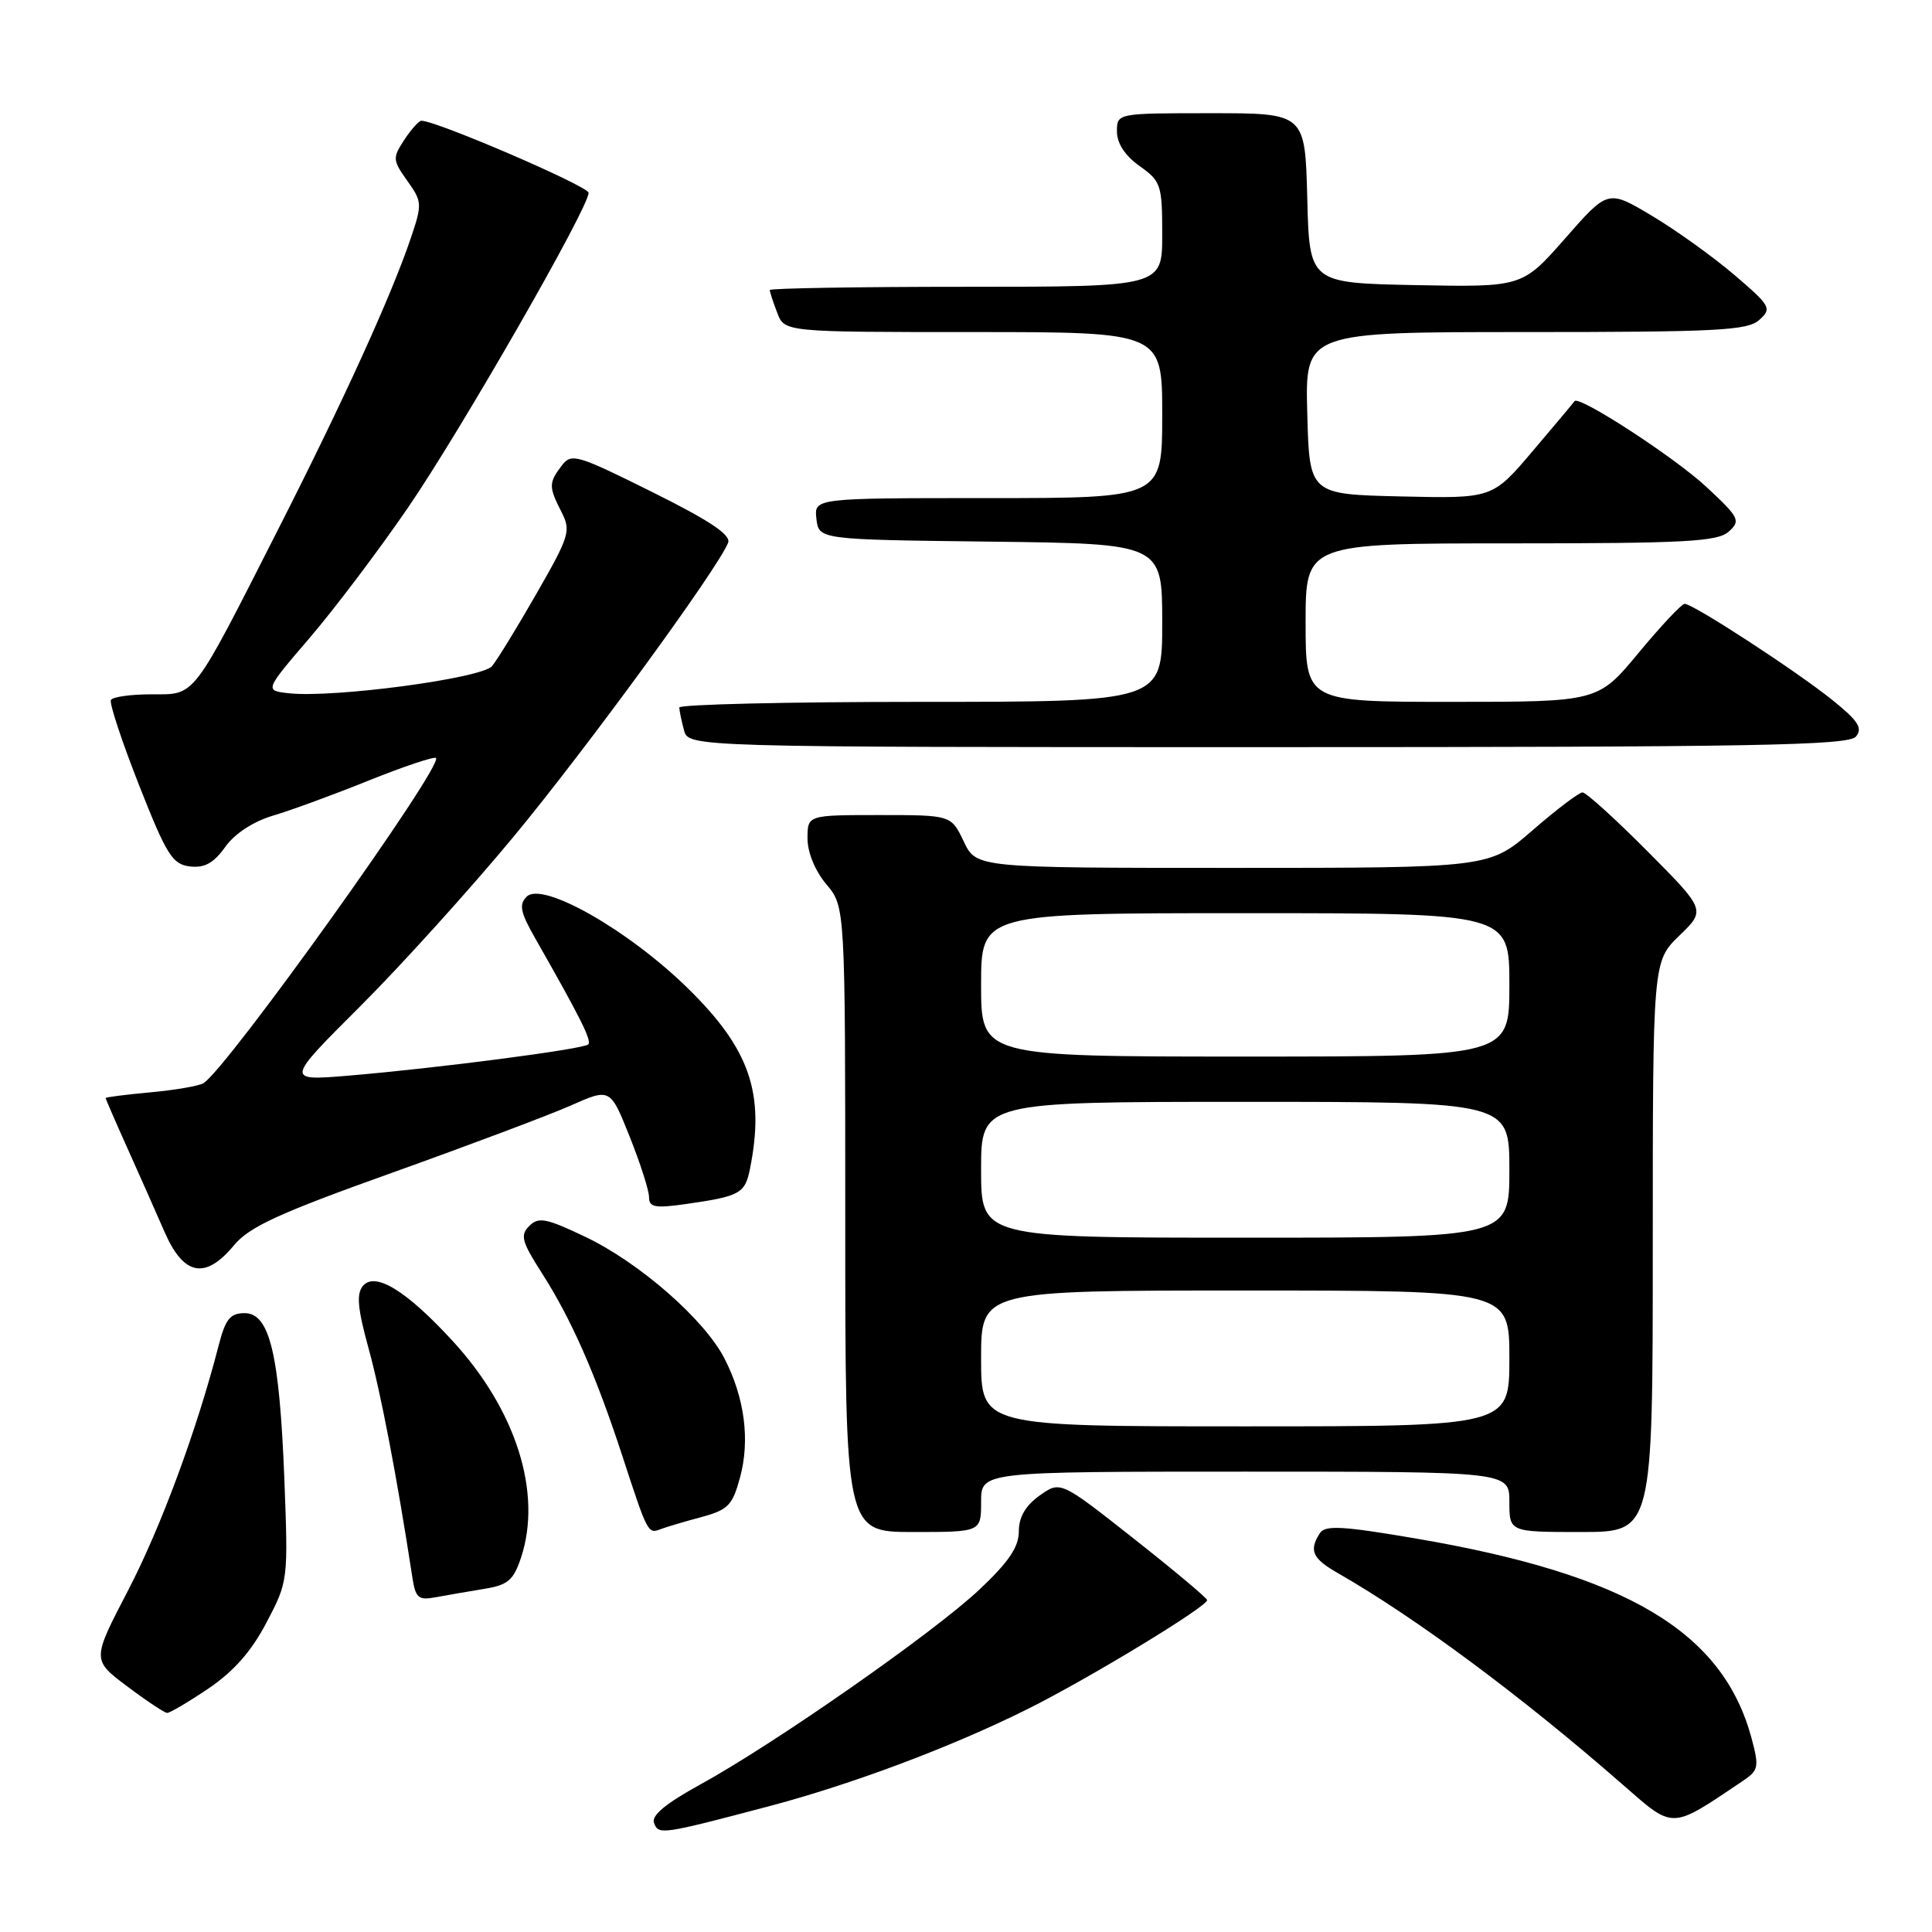 <?xml version="1.0" encoding="UTF-8" standalone="no"?>
<!DOCTYPE svg PUBLIC "-//W3C//DTD SVG 1.1//EN" "http://www.w3.org/Graphics/SVG/1.1/DTD/svg11.dtd" >
<svg xmlns="http://www.w3.org/2000/svg" xmlns:xlink="http://www.w3.org/1999/xlink" version="1.1" viewBox="0 0 256 256">
 <g >
 <path fill="currentColor"
d=" M 101.74 239.38 C 112.84 236.45 126.00 231.52 136.08 226.50 C 144.12 222.51 160.03 212.85 159.95 212.02 C 159.92 211.73 155.54 208.06 150.21 203.86 C 140.51 196.21 140.51 196.21 137.75 198.17 C 135.88 199.51 135.00 201.02 135.00 202.92 C 135.00 204.99 133.65 206.99 129.75 210.65 C 123.71 216.34 102.64 231.05 92.80 236.45 C 88.21 238.97 86.28 240.57 86.66 241.55 C 87.27 243.15 87.62 243.10 101.74 239.38 Z  M 230.94 235.98 C 233.03 234.57 233.11 234.14 232.09 230.32 C 228.28 216.19 215.59 208.64 187.61 203.86 C 177.82 202.19 175.57 202.07 174.88 203.17 C 173.42 205.46 173.90 206.51 177.25 208.43 C 187.59 214.35 201.60 224.75 214.89 236.36 C 221.89 242.47 221.25 242.49 230.94 235.98 Z  M 27.60 223.75 C 30.95 221.49 33.31 218.82 35.31 215.00 C 38.18 209.54 38.19 209.40 37.68 196.00 C 37.03 179.43 35.74 174.00 32.42 174.00 C 30.50 174.00 29.88 174.77 28.98 178.25 C 26.11 189.41 21.33 202.35 16.98 210.72 C 12.18 219.94 12.18 219.94 16.84 223.44 C 19.40 225.37 21.79 226.95 22.14 226.97 C 22.49 226.99 24.95 225.54 27.60 223.75 Z  M 64.18 210.53 C 67.31 210.02 68.04 209.40 69.05 206.36 C 71.86 197.83 68.40 186.86 60.00 177.71 C 53.85 171.01 49.69 168.46 48.08 170.40 C 47.21 171.46 47.39 173.42 48.83 178.64 C 50.45 184.50 52.60 195.72 54.61 208.82 C 55.06 211.79 55.39 212.08 57.81 211.63 C 59.29 211.36 62.16 210.86 64.18 210.53 Z  M 92.91 201.03 C 96.49 200.06 97.06 199.47 98.06 195.76 C 99.40 190.81 98.67 185.24 96.02 180.05 C 93.38 174.86 84.71 167.28 77.52 163.87 C 72.36 161.41 71.35 161.22 70.13 162.45 C 68.90 163.67 69.13 164.52 71.80 168.69 C 75.69 174.75 78.94 182.13 82.49 193.00 C 85.83 203.22 85.86 203.27 87.54 202.62 C 88.27 202.34 90.69 201.62 92.91 201.03 Z  M 130.00 199.00 C 130.00 195.00 130.00 195.00 165.00 195.00 C 200.00 195.00 200.00 195.00 200.00 199.00 C 200.00 203.00 200.00 203.00 209.50 203.00 C 219.00 203.00 219.00 203.00 219.00 165.20 C 219.00 127.39 219.00 127.39 222.52 123.98 C 226.03 120.58 226.03 120.58 218.29 112.79 C 214.03 108.50 210.16 105.00 209.69 105.00 C 209.23 105.00 206.26 107.25 203.09 110.00 C 197.34 115.00 197.34 115.00 163.36 115.00 C 129.37 115.00 129.37 115.00 127.70 111.50 C 126.03 108.00 126.03 108.00 116.52 108.00 C 107.00 108.00 107.00 108.00 107.00 111.11 C 107.00 112.96 108.01 115.41 109.50 117.18 C 112.00 120.15 112.00 120.15 112.00 161.58 C 112.00 203.00 112.00 203.00 121.00 203.00 C 130.00 203.00 130.00 203.00 130.00 199.00 Z  M 31.00 165.01 C 33.03 162.56 36.97 160.75 51.94 155.40 C 62.08 151.77 72.73 147.77 75.62 146.49 C 80.86 144.17 80.86 144.17 83.43 150.60 C 84.84 154.13 86.00 157.74 86.00 158.62 C 86.00 159.96 86.78 160.12 90.75 159.56 C 98.06 158.52 98.72 158.17 99.38 154.85 C 101.38 144.87 99.36 139.01 91.16 130.97 C 83.27 123.23 71.86 116.74 69.79 118.81 C 68.74 119.86 68.95 120.87 70.90 124.30 C 76.89 134.81 78.44 137.90 77.95 138.39 C 77.31 139.02 57.87 141.55 46.17 142.53 C 37.83 143.22 37.83 143.22 47.71 133.36 C 53.14 127.94 62.29 117.82 68.04 110.88 C 77.72 99.20 95.20 75.24 96.48 71.91 C 96.88 70.88 94.04 68.98 86.41 65.19 C 76.42 60.22 75.71 60.01 74.43 61.70 C 72.70 63.98 72.70 64.51 74.38 67.80 C 75.68 70.33 75.48 71.00 71.11 78.62 C 68.55 83.09 65.89 87.43 65.20 88.26 C 63.85 89.89 44.19 92.51 38.27 91.86 C 35.05 91.50 35.05 91.50 41.05 84.50 C 44.35 80.65 50.20 72.90 54.06 67.27 C 61.07 57.04 78.01 27.52 77.99 25.55 C 77.99 24.68 57.84 16.00 55.84 16.00 C 55.51 16.00 54.48 17.14 53.57 18.53 C 52.00 20.93 52.02 21.22 53.97 23.96 C 55.95 26.74 55.96 27.03 54.41 31.62 C 51.81 39.28 45.48 53.17 36.97 69.92 C 25.32 92.86 25.98 92.00 20.07 92.00 C 17.35 92.00 14.93 92.34 14.70 92.75 C 14.46 93.16 16.14 98.22 18.41 104.00 C 22.08 113.31 22.85 114.53 25.17 114.81 C 27.11 115.03 28.31 114.37 29.84 112.23 C 31.10 110.46 33.54 108.86 36.19 108.07 C 38.56 107.37 44.29 105.27 48.92 103.40 C 53.56 101.54 57.54 100.21 57.77 100.44 C 58.79 101.46 30.10 141.58 26.97 143.52 C 26.36 143.90 23.19 144.44 19.93 144.74 C 16.67 145.04 14.00 145.38 14.00 145.50 C 14.00 145.62 15.29 148.60 16.87 152.11 C 18.45 155.63 20.67 160.64 21.81 163.25 C 24.34 169.04 27.20 169.59 31.00 165.01 Z  M 245.92 97.60 C 246.85 96.48 246.23 95.52 242.79 92.75 C 237.97 88.88 224.32 79.99 223.22 80.01 C 222.82 80.02 220.08 82.94 217.12 86.51 C 211.74 93.00 211.74 93.00 192.37 93.00 C 173.00 93.00 173.00 93.00 173.00 82.50 C 173.00 72.00 173.00 72.00 200.17 72.00 C 223.38 72.00 227.59 71.77 229.07 70.44 C 230.67 68.99 230.48 68.59 226.14 64.55 C 221.95 60.63 209.17 52.32 208.63 53.16 C 208.51 53.35 206.01 56.33 203.08 59.78 C 197.75 66.06 197.75 66.06 185.63 65.78 C 173.50 65.50 173.50 65.50 173.22 54.75 C 172.93 44.00 172.93 44.00 202.14 44.00 C 227.59 44.00 231.57 43.79 233.12 42.39 C 234.81 40.87 234.62 40.54 229.78 36.40 C 226.95 33.99 222.04 30.47 218.85 28.57 C 213.06 25.12 213.06 25.12 207.39 31.59 C 201.71 38.05 201.71 38.05 187.60 37.78 C 173.50 37.50 173.50 37.50 173.22 26.25 C 172.93 15.00 172.93 15.00 160.47 15.00 C 148.00 15.00 148.00 15.00 148.00 17.43 C 148.00 18.99 149.07 20.63 151.00 22.00 C 153.84 24.02 154.00 24.51 154.00 31.07 C 154.00 38.00 154.00 38.00 128.00 38.00 C 113.70 38.00 102.00 38.20 102.00 38.43 C 102.00 38.67 102.44 40.02 102.98 41.43 C 103.95 44.00 103.95 44.00 128.98 44.00 C 154.00 44.00 154.00 44.00 154.00 55.00 C 154.00 66.00 154.00 66.00 130.93 66.00 C 107.87 66.00 107.87 66.00 108.18 68.75 C 108.50 71.50 108.50 71.50 131.25 71.77 C 154.00 72.04 154.00 72.04 154.00 82.52 C 154.00 93.00 154.00 93.00 122.00 93.00 C 104.40 93.00 90.01 93.34 90.01 93.75 C 90.02 94.16 90.30 95.51 90.63 96.75 C 91.23 99.00 91.23 99.00 167.99 99.00 C 232.58 99.00 244.94 98.78 245.92 97.60 Z  M 130.00 180.00 C 130.00 171.00 130.00 171.00 165.00 171.00 C 200.00 171.00 200.00 171.00 200.00 180.00 C 200.00 189.00 200.00 189.00 165.00 189.00 C 130.00 189.00 130.00 189.00 130.00 180.00 Z  M 130.00 155.00 C 130.00 146.00 130.00 146.00 165.00 146.00 C 200.00 146.00 200.00 146.00 200.00 155.00 C 200.00 164.00 200.00 164.00 165.00 164.00 C 130.00 164.00 130.00 164.00 130.00 155.00 Z  M 130.00 130.50 C 130.00 121.00 130.00 121.00 165.00 121.00 C 200.00 121.00 200.00 121.00 200.00 130.50 C 200.00 140.00 200.00 140.00 165.00 140.00 C 130.00 140.00 130.00 140.00 130.00 130.50 Z "/>
</g>
</svg>